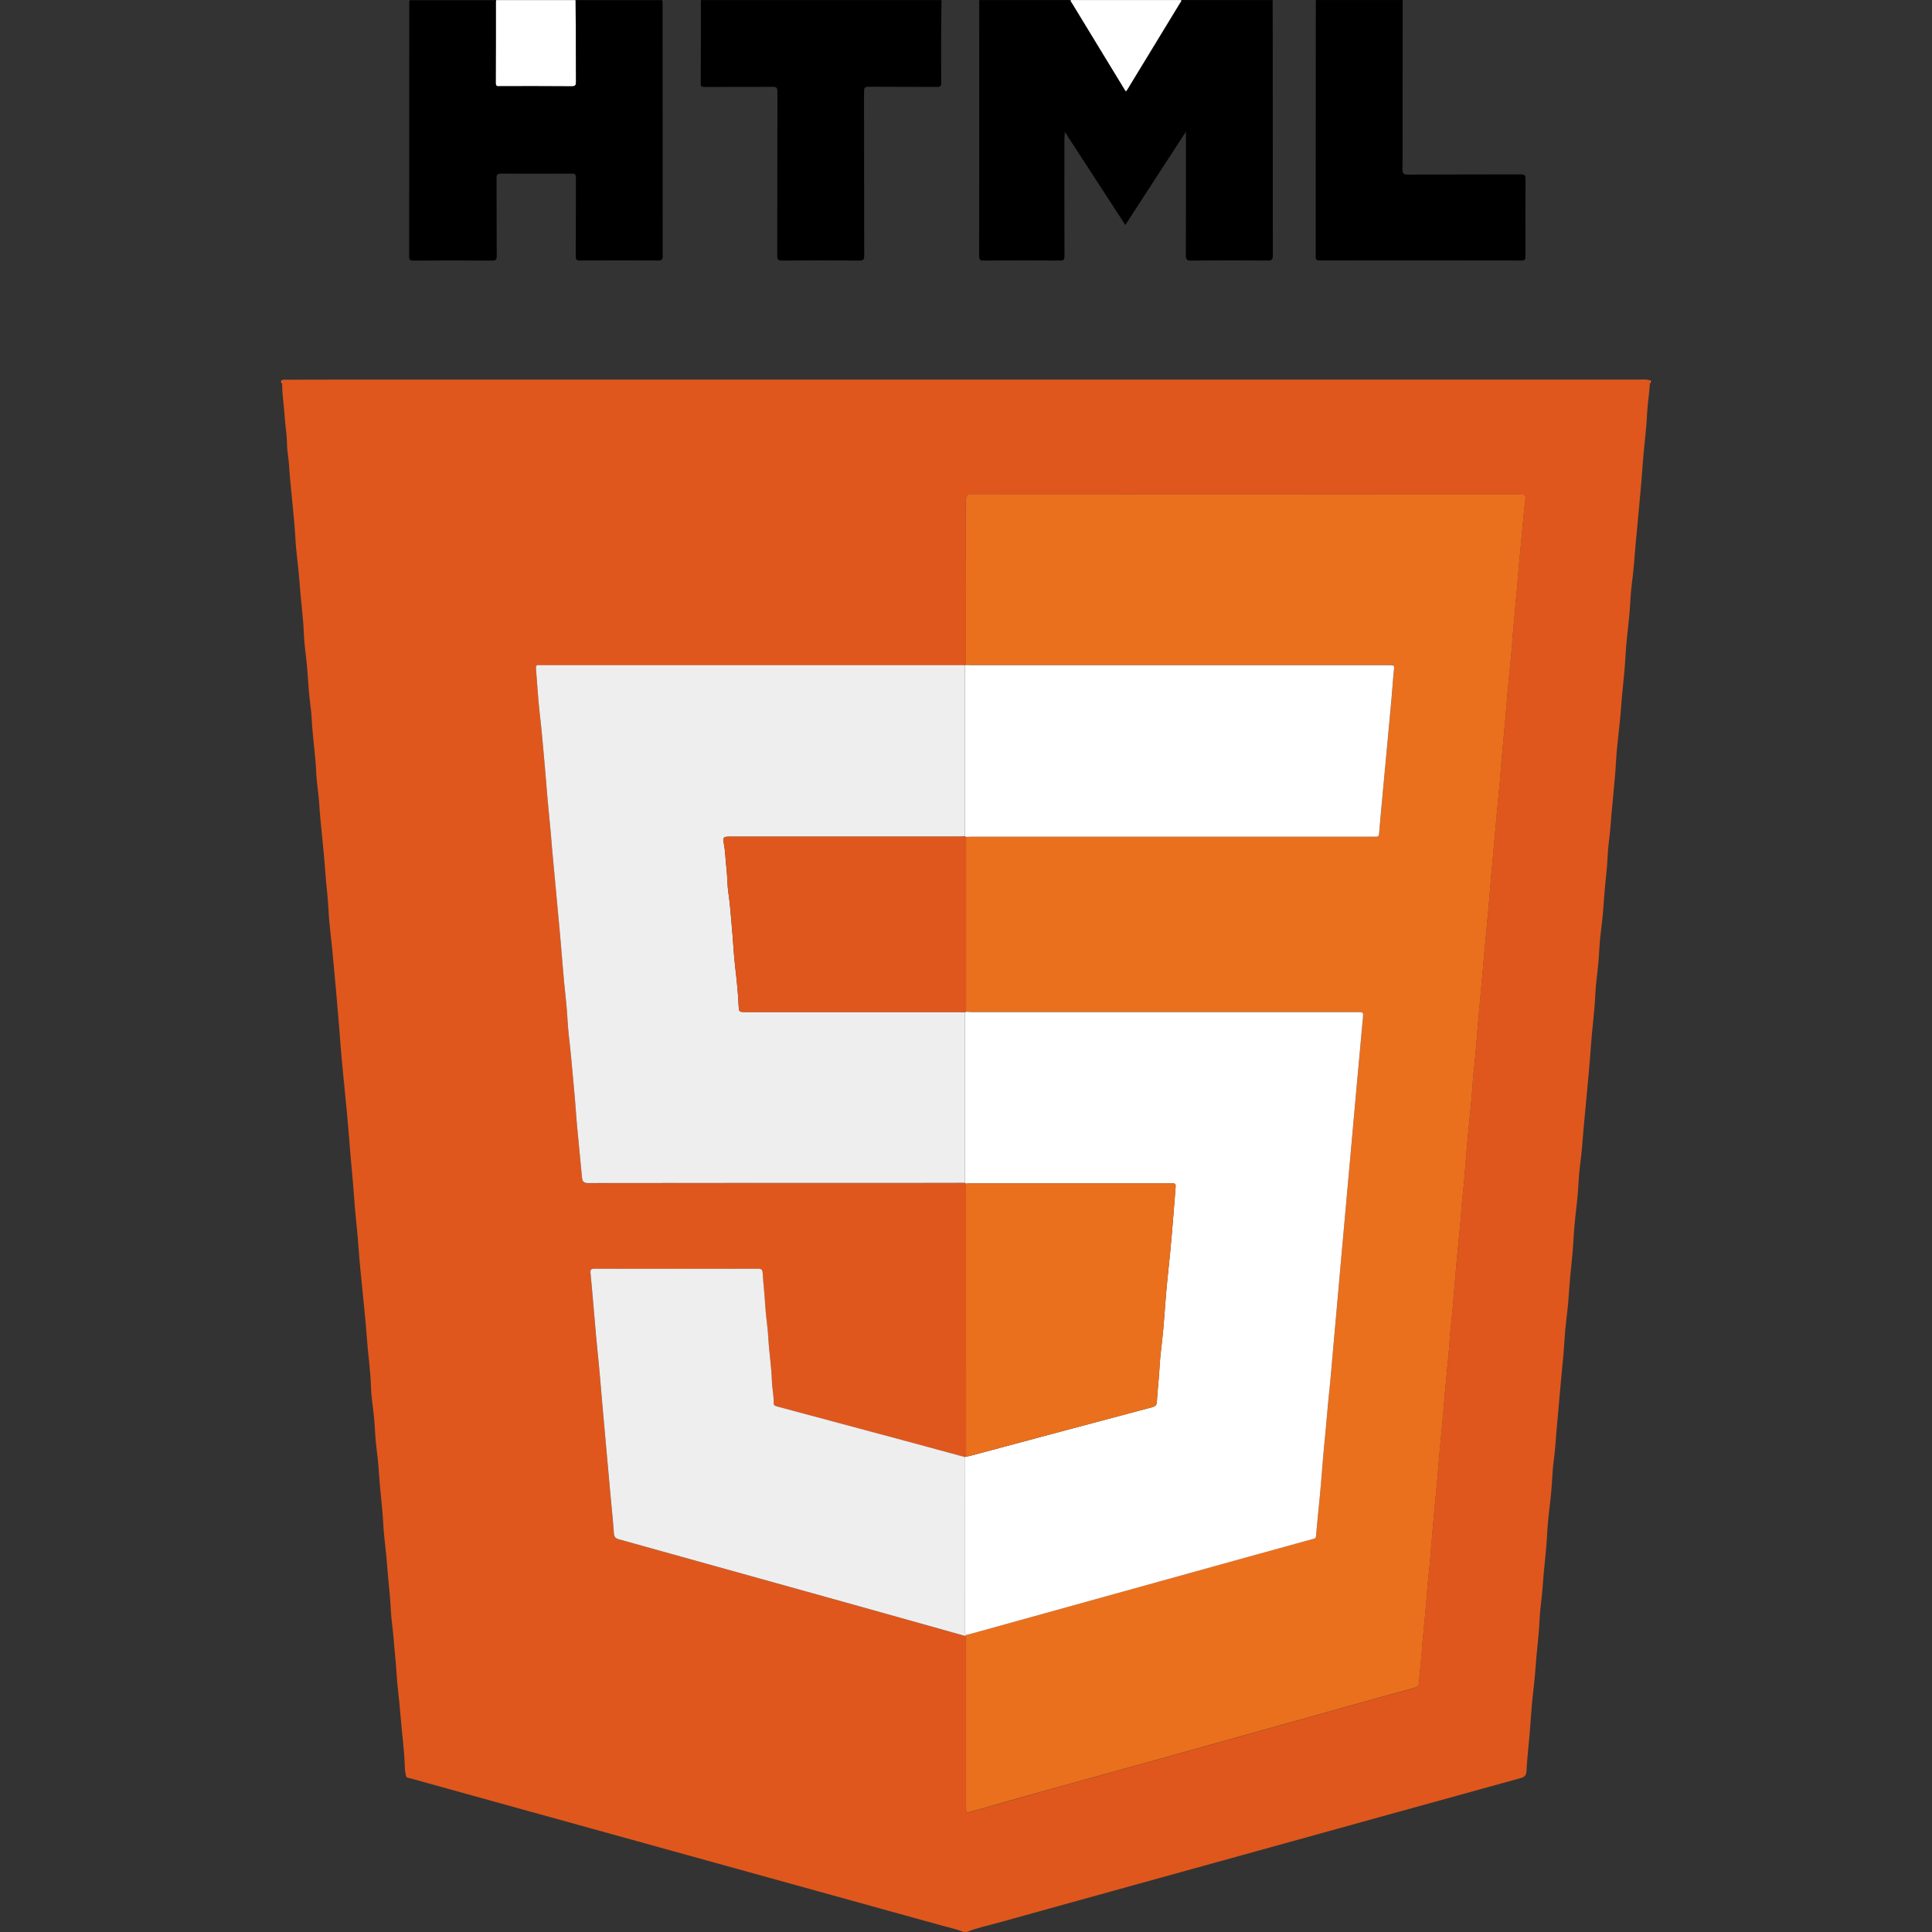 <?xml version="1.0" encoding="UTF-8"?><svg id="Layer_1" xmlns="http://www.w3.org/2000/svg" viewBox="0 0 512 512"><rect x="0" y="0" width="512" height="512" fill="#333333" stroke="none"/><defs><style>.cls-1{fill:#eee;}.cls-2{fill:#ea701d;}.cls-3{fill:#fff;}.cls-4{fill:#df571d;}</style></defs><path class="cls-4" d="m256.25,511.97h-1c-1.72-.74-3.55-1.1-5.34-1.59-38.41-10.64-76.83-21.28-115.24-31.91-8.65-2.4-17.3-4.8-25.95-7.2-.44-.12-1.05-.05-1.15-.73-.1-.65-.27-1.3-.28-1.95-.1-4.82-.83-9.6-1.19-14.4-.28-3.66-.82-7.31-1.03-10.98-.17-2.98-.53-5.95-.75-8.93-.19-2.59-.65-5.17-.76-7.77-.15-3.81-.68-7.58-.94-11.38-.26-3.79-.86-7.55-1.05-11.34-.17-3.39-.6-6.76-.89-10.13-.27-3.2-.42-6.42-.87-9.62-.38-2.69-.41-5.43-.66-8.14-.25-2.76-.75-5.5-.83-8.26-.14-4.61-.84-9.16-1.15-13.74-.26-3.88-.72-7.76-1.08-11.63-.33-3.67-.78-7.33-1.02-11-.3-4.68-.93-9.32-1.23-13.99-.29-4.46-.8-8.89-1.13-13.34-.51-6.79-1.19-13.56-1.87-20.34-.43-4.28-.73-8.58-1.08-12.88-.49-6.16-1.08-12.32-1.65-18.47-.34-3.67-.88-7.33-1.04-11.01-.15-3.44-.65-6.83-.87-10.26-.21-3.22-.56-6.44-.87-9.65-.27-2.76-.56-5.52-.73-8.3-.17-2.8-.68-5.59-.8-8.39-.21-4.72-.96-9.4-1.19-14.12-.09-1.82-.36-3.63-.56-5.44-.32-2.87-.44-5.76-.7-8.64-.24-2.72-.69-5.42-.8-8.14-.18-4.7-.85-9.35-1.17-14.03-.26-3.79-.87-7.56-1.08-11.35-.36-6.63-1.29-13.21-1.71-19.83-.12-1.85-.52-3.69-.54-5.53-.01-2.38-.45-4.7-.59-7.06-.19-3-.69-5.97-.69-8.99,0-.23,0-.47,0-.7.36-.31.8-.17,1.2-.18,4.5-.02,9-.03,13.5-.03,70.95,0,141.89,0,212.84,0,43.95,0,87.9,0,131.85,0,1.02,0,2.07-.17,3.07.2,0,.23,0,.47,0,.7-.09,2.65-.6,5.26-.72,7.9-.21,4.72-.9,9.4-1.21,14.11-.27,4.17-.72,8.34-1.07,12.5-.24,2.84-.55,5.68-.8,8.52-.28,3.21-.46,6.44-.91,9.64-.4,2.86-.45,5.76-.71,8.64-.33,3.7-.86,7.39-1.04,11.1-.23,4.64-.88,9.23-1.19,13.86-.31,4.62-1.05,9.21-1.3,13.83-.32,5.85-1.07,11.66-1.49,17.5-.2,2.71-.67,5.4-.77,8.11-.12,3.31-.63,6.58-.85,9.89-.22,3.21-.46,6.43-.9,9.64-.39,2.82-.44,5.68-.69,8.52-.25,2.8-.69,5.59-.81,8.39-.21,4.68-.89,9.32-1.19,13.99-.27,4.22-.73,8.42-1.09,12.63-.24,2.84-.55,5.68-.8,8.52-.29,3.21-.46,6.44-.91,9.64-.4,2.86-.45,5.76-.71,8.64-.33,3.62-.87,7.22-1.04,10.85-.23,4.85-.93,9.65-1.23,14.49-.16,2.69-.45,5.37-.78,8.05-.35,2.86-.44,5.76-.7,8.64-.32,3.6-.69,7.19-1.01,10.79-.22,2.47-.39,4.96-.65,7.42-.34,3.24-.43,6.5-.89,9.73-.39,2.73-.41,5.51-.67,8.26-.34,3.7-.9,7.39-1.08,11.1-.24,4.85-.92,9.65-1.23,14.49-.18,2.76-.67,5.51-.78,8.27-.18,4.32-.8,8.6-1.08,12.9-.21,3.17-.65,6.32-.94,9.48-.25,2.75-.4,5.51-.64,8.27-.27,3.16-.65,6.31-.81,9.48-.06,1.17-.45,1.63-1.55,1.93-22.24,6.13-44.46,12.29-66.69,18.45-23.91,6.62-47.83,13.22-71.73,19.87-2.78.77-5.63,1.35-8.32,2.45Zm-.48-125.81c-5.45-1.48-10.9-2.97-16.36-4.44-11.08-2.98-22.16-5.95-33.24-8.91-.54-.15-1.15-.24-1.14-.92.04-2-.41-3.96-.48-5.94-.12-3.82-.73-7.6-.95-11.41-.16-2.89-.66-5.76-.82-8.64-.16-2.87-.5-5.72-.68-8.58-.05-.85-.35-1.08-1.2-1.08-14.45.03-28.9.03-43.36,0-.87,0-1.16.2-1.06,1.11.31,2.97.52,5.95.8,8.92.33,3.53.57,7.07.95,10.6.6,5.64,1.03,11.29,1.53,16.94.33,3.71.67,7.42,1,11.13.33,3.71.66,7.42,1,11.13.31,3.43.68,6.85.92,10.29.07.96.41,1.34,1.3,1.58,20.71,5.75,41.41,11.52,62.11,17.3,9.89,2.76,19.77,5.54,29.66,8.31.36.48.24,1.04.24,1.57,0,14.58,0,29.16,0,43.74,0,1.68,0,1.65,1.6,1.2,7.14-2.03,14.27-4.05,21.42-6.05,9.82-2.74,19.65-5.43,29.47-8.17,10.42-2.9,20.83-5.83,31.25-8.74,7.18-2.01,14.37-4.02,21.55-6.02,4.47-1.25,8.94-2.49,13.42-3.71.79-.22,1.3-.53,1.35-1.48.07-1.53.28-3.04.41-4.57.19-2.19.34-4.37.55-6.56.31-3.33.65-6.66.95-10,.2-2.23.29-4.46.55-6.68.41-3.53.68-7.08.96-10.62.16-2.06.35-4.12.54-6.18.31-3.42.65-6.83.96-10.25.2-2.18.35-4.37.55-6.56.31-3.38.64-6.75.95-10.12.2-2.18.34-4.37.54-6.56.3-3.29.65-6.58.95-9.87.21-2.27.29-4.55.55-6.81.41-3.53.68-7.08.96-10.62.16-2.06.34-4.12.54-6.18.31-3.29.66-6.58.96-9.87.21-2.27.29-4.55.55-6.81.41-3.53.67-7.08.96-10.62.17-2.06.34-4.12.53-6.18.31-3.29.66-6.58.96-9.87.21-2.27.28-4.55.55-6.81.41-3.53.67-7.08.96-10.62.17-2.06.35-4.12.53-6.18.32-3.5.65-7,.96-10.5.19-2.1.35-4.21.55-6.31.31-3.38.65-6.75.95-10.12.2-2.18.34-4.37.54-6.56.31-3.5.65-7,.96-10.5.19-2.1.35-4.21.55-6.31.31-3.33.65-6.67.95-10,.2-2.23.34-4.46.54-6.68.31-3.5.65-7,.96-10.5.19-2.1.35-4.21.54-6.31.31-3.33.65-6.66.95-10,.2-2.23.34-4.46.54-6.68.31-3.5.65-7,.96-10.5.19-2.1.35-4.21.54-6.31.31-3.42.63-6.83.96-10.25.23-2.34.42-4.69.72-7.03.19-1.52.07-1.75-1.45-1.75-48.41,0-96.82,0-145.23-.03-1.35,0-1.55.44-1.54,1.63.04,14.54.02,29.08.02,43.62-.08.03-.16.06-.24.09-.42-.01-.83-.04-1.25-.04-37.02,0-74.05,0-111.07,0-.21,0-.42.02-.62,0-.72-.09-.81.28-.76.89.34,3.99.54,7.99,1,11.97.49,4.24.84,8.5,1.24,12.75.3,3.19.53,6.38.8,9.57.27,3.24.65,6.48.92,9.73.18,2.22.36,4.46.58,6.68.43,4.19.76,8.4,1.17,12.59.5,5.05.91,10.11,1.34,15.17.27,3.17.54,6.35.9,9.51.37,3.23.41,6.5.8,9.73.51,4.24.83,8.5,1.25,12.74.4,4.09.62,8.19,1.03,12.28.4,4,.78,8,1.15,12,.11,1.22.36,1.65,1.7,1.65,29.07-.04,58.14-.03,87.21-.04,4.21,0,8.41-.01,12.62-.02.08.06.16.13.24.19,0,24.12,0,48.23.01,72.35-.08.05-.16.1-.24.16Z"/><path d="m282.18,35.28c-.03.45-.1.9-.1,1.36,0,10.41-.02,20.82.02,31.24,0,.9-.16,1.18-1.13,1.17-6.79-.05-13.58-.05-20.36,0-.98,0-1.12-.29-1.12-1.18.02-22.61.02-45.23.02-67.84h24.25c-.07.33.18.54.33.78,4.65,7.66,9.32,15.31,13.98,22.96.09.15.21.29.34.47.15-.21.26-.34.35-.48,4.66-7.65,9.33-15.3,13.98-22.96.14-.23.43-.43.27-.77,8.08,0,16.16,0,24.25,0,.01,3,.03,6,.03,8.99,0,19.53,0,39.06.02,58.59,0,1.07-.17,1.45-1.37,1.44-6.75-.07-13.49-.06-20.24,0-1.08,0-1.45-.19-1.44-1.38.06-10.37.03-20.74.03-31.11v-1.69c-5.47,8.43-10.73,16.53-16.07,24.75-.95-1.46-1.82-2.8-2.69-4.14-4.19-6.45-8.37-12.9-12.57-19.34-.2-.31-.23-.84-.79-.84.02-.03.07-.07.06-.08-.05-.11-.1-.11-.12.02,0,.01.06.04.09.06Z"/><path d="m175.51.02c.03.41.08.83.08,1.24,0,22.16,0,44.32.03,66.48,0,1.01-.19,1.31-1.26,1.3-6.87-.06-13.75-.05-20.62,0-.94,0-1.17-.23-1.16-1.16.04-6.91,0-13.83.05-20.74,0-.97-.28-1.14-1.17-1.13-6.21.04-12.41.05-18.62,0-1.1-.01-1.26.34-1.25,1.33.04,6.83,0,13.66.05,20.49,0,.95-.21,1.23-1.2,1.23-6.96-.05-13.91-.04-20.87,0-.8,0-1.14-.08-1.14-1.04.03-22.37.02-44.74.03-67.11,0-.29.05-.58.08-.86,7.67,0,15.33,0,23,0-.03.12-.08.24-.08.36,0,7.2.01,14.41-.03,21.61,0,1,.56.8,1.11.8,6.33,0,12.66-.03,18.99.03,1.03,0,1.11-.37,1.1-1.21-.03-4.75,0-9.49-.02-14.24,0-2.45-.05-4.91-.08-7.36,7.67,0,15.33,0,23,0Z"/><path d="m249.5.02c-.03,2.37-.07,4.74-.08,7.11-.01,4.91-.03,9.83.02,14.74,0,.92-.21,1.18-1.16,1.17-6.04-.05-12.08,0-18.11-.05-1.02,0-1.19.31-1.19,1.24.03,14.49,0,28.98.05,43.48,0,1.11-.27,1.34-1.35,1.34-6.83-.06-13.66-.05-20.49,0-.97,0-1.22-.23-1.21-1.21.03-14.49.01-28.98.05-43.48,0-1.05-.18-1.38-1.32-1.36-6,.07-11.99.02-17.99.04-.67,0-1.02-.03-1.02-.9.05-7.37.04-14.74.05-22.11,21.25,0,42.49,0,63.74,0Z"/><path d="m371.73.02c-.01,10.7-.02,21.41-.03,32.11,0,4.21.04,8.41-.03,12.62-.02,1.15.19,1.52,1.45,1.52,9.95-.06,19.91-.02,29.86-.06,1.01,0,1.31.2,1.3,1.26-.06,6.79-.04,13.58-.01,20.37,0,.84-.07,1.2-1.1,1.2-17.79-.04-35.57-.03-53.36-.01-.79,0-1.14-.07-1.14-1.03.03-22.49.02-44.98.03-67.48,0-.17.02-.33.03-.5,7.67,0,15.33,0,23,0Z"/><path class="cls-3" d="m152.51.02c.03,2.45.07,4.91.08,7.36.01,4.75-.01,9.49.02,14.24,0,.84-.07,1.22-1.1,1.21-6.33-.06-12.66-.03-18.99-.03-.55,0-1.12.19-1.11-.8.04-7.2.03-14.41.03-21.61,0-.12.05-.24.08-.36,7,0,14,0,21,0Z"/><path class="cls-3" d="m312.99.02c.16.34-.14.54-.27.77-4.65,7.66-9.32,15.31-13.98,22.96-.09.14-.19.27-.35.48-.13-.18-.25-.32-.34-.47-4.66-7.65-9.33-15.31-13.98-22.96-.14-.24-.4-.44-.33-.78h29.25Z"/><path class="cls-2" d="m74.77,101.5c-.08,0-.17.01-.25.02,0-.25,0-.5,0-.75.08.01.16.02.25.03,0,.23,0,.47,0,.7Z"/><path class="cls-2" d="m437.48,101.51c-.08,0-.17-.01-.25-.02,0-.23,0-.47,0-.7.08-.01.16-.02.25-.03v.75Z"/><path class="cls-2" d="m256,176.23c0-14.54.01-29.08-.02-43.62,0-1.19.2-1.63,1.54-1.63,48.41.04,96.82.03,145.23.03,1.52,0,1.65.23,1.45,1.75-.3,2.34-.49,4.68-.72,7.03-.33,3.42-.65,6.83-.96,10.25-.19,2.1-.35,4.21-.54,6.31-.32,3.5-.66,7-.96,10.5-.2,2.23-.34,4.46-.54,6.68-.3,3.33-.64,6.67-.95,10-.2,2.1-.35,4.21-.54,6.31-.32,3.5-.65,7-.96,10.5-.2,2.23-.34,4.46-.54,6.68-.3,3.33-.64,6.67-.95,10-.19,2.1-.36,4.21-.55,6.31-.32,3.5-.65,7-.96,10.5-.19,2.18-.34,4.37-.54,6.56-.3,3.38-.64,6.75-.95,10.12-.19,2.1-.36,4.21-.55,6.31-.32,3.5-.65,7-.96,10.5-.19,2.06-.36,4.12-.53,6.18-.29,3.54-.55,7.09-.96,10.62-.26,2.26-.34,4.54-.55,6.81-.3,3.29-.65,6.58-.96,9.87-.19,2.06-.37,4.12-.53,6.18-.29,3.54-.55,7.09-.96,10.62-.26,2.26-.34,4.54-.55,6.81-.3,3.29-.65,6.58-.96,9.87-.19,2.06-.37,4.12-.54,6.18-.28,3.54-.55,7.09-.96,10.62-.26,2.26-.34,4.54-.55,6.81-.3,3.29-.65,6.58-.95,9.87-.2,2.18-.35,4.37-.54,6.56-.3,3.38-.64,6.75-.95,10.12-.2,2.18-.35,4.37-.55,6.56-.31,3.42-.64,6.83-.96,10.25-.19,2.06-.37,4.12-.54,6.18-.28,3.55-.55,7.09-.96,10.62-.26,2.22-.35,4.46-.55,6.68-.3,3.33-.65,6.67-.95,10-.2,2.18-.36,4.37-.55,6.56-.13,1.52-.35,3.04-.41,4.57-.04.95-.55,1.26-1.35,1.48-4.48,1.22-8.95,2.47-13.42,3.71-7.19,2-14.37,4.01-21.55,6.02-10.42,2.91-20.83,5.84-31.25,8.74-9.82,2.74-19.65,5.43-29.47,8.17-7.15,1.99-14.28,4.02-21.42,6.05-1.61.46-1.6.48-1.6-1.2,0-14.58,0-29.16,0-43.74,0-.53.11-1.09-.24-1.57.1-.09.21-.18.31-.28.36-.09.73-.16,1.09-.26,24.35-6.75,48.7-13.51,73.05-20.27,5.85-1.62,11.7-3.22,17.54-4.85.42-.12.95-.07,1.02-.84.29-3.52.67-7.04,1.01-10.56.48-4.92.76-9.85,1.28-14.76.44-4.21.72-8.42,1.18-12.63.4-3.69.68-7.39,1.01-11.09.42-4.64.84-9.29,1.25-13.93.34-3.8.67-7.6,1.01-11.41.33-3.74.67-7.48,1.01-11.23.49-5.48.99-10.96,1.48-16.44.5-5.58,1-11.15,1.5-16.73.56-6.15,1.12-12.31,1.69-18.46.15-1.61.16-1.61-1.48-1.61-34.03,0-68.05,0-102.08,0-.54,0-1.08-.05-1.62-.07,0-15.45,0-30.9,0-46.35.54-.02,1.08-.05,1.62-.05,35.32,0,70.64,0,105.95,0,.33,0,.67-.03,1,0,.63.06.87-.17.92-.83.22-2.89.5-5.78.77-8.67.41-4.4.82-8.8,1.23-13.2.43-4.62.84-9.24,1.28-13.86.23-2.36.35-4.73.59-7.08.18-1.83.37-1.81-1.4-1.81-36.78,0-73.55,0-110.33,0-.54,0-1.08-.03-1.62-.05Z"/><path class="cls-1" d="m255.75,313.47c-4.21,0-8.41.02-12.62.02-29.07,0-58.14,0-87.21.04-1.34,0-1.59-.43-1.7-1.65-.37-4-.75-8-1.15-12-.41-4.08-.62-8.19-1.03-12.28-.42-4.25-.73-8.5-1.25-12.74-.39-3.23-.43-6.5-.8-9.73-.36-3.17-.63-6.35-.9-9.51-.42-5.06-.84-10.12-1.34-15.17-.41-4.2-.75-8.4-1.17-12.59-.22-2.21-.4-4.45-.58-6.68-.27-3.24-.65-6.49-.92-9.73-.27-3.19-.5-6.38-.8-9.57-.39-4.25-.74-8.5-1.24-12.75-.46-3.97-.66-7.98-1-11.97-.05-.61.04-.98.76-.89.2.03.42,0,.62,0,37.02,0,74.05,0,111.07,0,.42,0,.83.02,1.25.04,0,15.12,0,30.24,0,45.36-.54.01-1.08.04-1.62.04-20.33,0-40.66,0-60.99,0-1.33,0-1.65.29-1.36,1.6.48,2.23.46,4.5.74,6.74.27,2.17.2,4.4.52,6.56.48,3.21.67,6.44.97,9.67.3,3.26.43,6.54.81,9.79.4,3.42.76,6.84.92,10.27.09,1.79.04,1.85,1.77,1.85,18.91,0,37.83,0,56.74,0,.5,0,1,.03,1.5.04,0,15.07,0,30.15,0,45.22Z"/><path class="cls-3" d="m255.75,313.47c0-15.07,0-30.15,0-45.22.08-.04.17-.08.25-.12.54.03,1.08.07,1.62.07,34.03,0,68.05,0,102.08,0,1.64,0,1.63,0,1.48,1.61-.57,6.15-1.13,12.31-1.69,18.46-.5,5.58-1,11.15-1.5,16.73-.49,5.48-.99,10.96-1.48,16.44-.34,3.74-.67,7.48-1.01,11.23-.34,3.8-.67,7.6-1.01,11.41-.42,4.64-.83,9.29-1.25,13.93-.33,3.7-.61,7.4-1.01,11.09-.46,4.2-.74,8.42-1.18,12.63-.51,4.91-.8,9.85-1.28,14.76-.34,3.52-.72,7.04-1.01,10.56-.06.77-.6.72-1.02.84-5.84,1.63-11.7,3.23-17.54,4.85-24.35,6.75-48.7,13.51-73.05,20.27-.36.1-.73.17-1.09.26-.43-.29-.31-.74-.31-1.14,0-15.32,0-30.64.01-45.96.08-.05.16-.1.24-.16.37-.06.74-.1,1.1-.19,6.31-1.69,12.61-3.38,18.91-5.07,9.76-2.61,19.52-5.22,29.28-7.81.8-.21,1.24-.49,1.29-1.46.16-3.03.54-6.04.7-9.08.17-3.32.68-6.63.98-9.94.44-4.99.71-10,1.27-14.98.38-3.3.67-6.61.97-9.92.37-4.12.65-8.25,1-12.37.13-1.6.17-1.59-1.42-1.59-17.49,0-34.99,0-52.48,0-.54,0-1.08.05-1.62.07-.08-.06-.16-.13-.24-.19Z"/><path class="cls-1" d="m255.77,386.16c0,15.32-.01,30.64-.01,45.96,0,.4-.12.85.31,1.14-.1.09-.21.18-.31.28-9.89-2.77-19.77-5.55-29.66-8.31-20.7-5.78-41.4-11.55-62.11-17.3-.89-.25-1.23-.63-1.3-1.58-.24-3.43-.6-6.86-.92-10.29-.34-3.71-.67-7.42-1-11.13-.33-3.71-.67-7.42-1-11.13-.5-5.65-.94-11.3-1.53-16.94-.37-3.53-.62-7.07-.95-10.6-.27-2.97-.49-5.95-.8-8.92-.09-.91.19-1.11,1.06-1.11,14.45.02,28.9.03,43.36,0,.85,0,1.15.23,1.2,1.08.18,2.86.52,5.71.68,8.58.16,2.89.66,5.76.82,8.64.21,3.81.82,7.59.95,11.41.06,1.98.52,3.94.48,5.94-.01.68.6.77,1.14.92,11.08,2.96,22.16,5.93,33.24,8.91,5.46,1.47,10.91,2.96,16.36,4.44Z"/><path class="cls-3" d="m255.76,221.68c0-15.12,0-30.24,0-45.36.08-.03.16-.06.24-.09.54.02,1.08.05,1.62.05,36.78,0,73.55,0,110.33,0,1.77,0,1.59-.02,1.4,1.81-.24,2.35-.36,4.72-.59,7.08-.44,4.62-.85,9.24-1.28,13.86-.41,4.4-.82,8.8-1.23,13.2-.27,2.89-.54,5.78-.77,8.67-.05.66-.29.89-.92.83-.33-.03-.67,0-1,0-35.32,0-70.64,0-105.95,0-.54,0-1.08.03-1.62.05-.08-.03-.16-.06-.24-.09Z"/><path class="cls-2" d="m255.99,313.66c.54-.03,1.08-.07,1.62-.07,17.49,0,34.99,0,52.48,0,1.59,0,1.55,0,1.42,1.59-.35,4.12-.63,8.25-1,12.37-.3,3.31-.59,6.61-.97,9.92-.57,4.98-.83,9.99-1.27,14.98-.29,3.32-.81,6.62-.98,9.94-.15,3.04-.54,6.05-.7,9.08-.05.97-.49,1.25-1.29,1.46-9.76,2.59-19.52,5.2-29.28,7.81-6.31,1.69-12.61,3.38-18.91,5.07-.36.1-.73.13-1.1.19,0-24.12,0-48.23-.01-72.35Z"/><path class="cls-1" d="m282.18,35.28s-.09-.04-.09-.06c.02-.12.07-.13.12-.02,0,.02-.04.06-.06.08,0,0,.04,0,.04,0Z"/><path class="cls-4" d="m255.76,221.68c.08.03.16.06.24.09,0,15.45,0,30.9,0,46.35-.08.04-.17.08-.25.12-.5-.01-1-.04-1.5-.04-18.91,0-37.83,0-56.74,0-1.73,0-1.69-.06-1.77-1.85-.17-3.43-.52-6.85-.92-10.27-.38-3.25-.51-6.53-.81-9.79-.29-3.23-.48-6.46-.97-9.67-.33-2.16-.25-4.38-.52-6.56-.28-2.24-.26-4.51-.74-6.74-.28-1.31.04-1.6,1.36-1.6,20.33,0,40.66,0,60.99,0,.54,0,1.08-.02,1.62-.04Z"/></svg>
